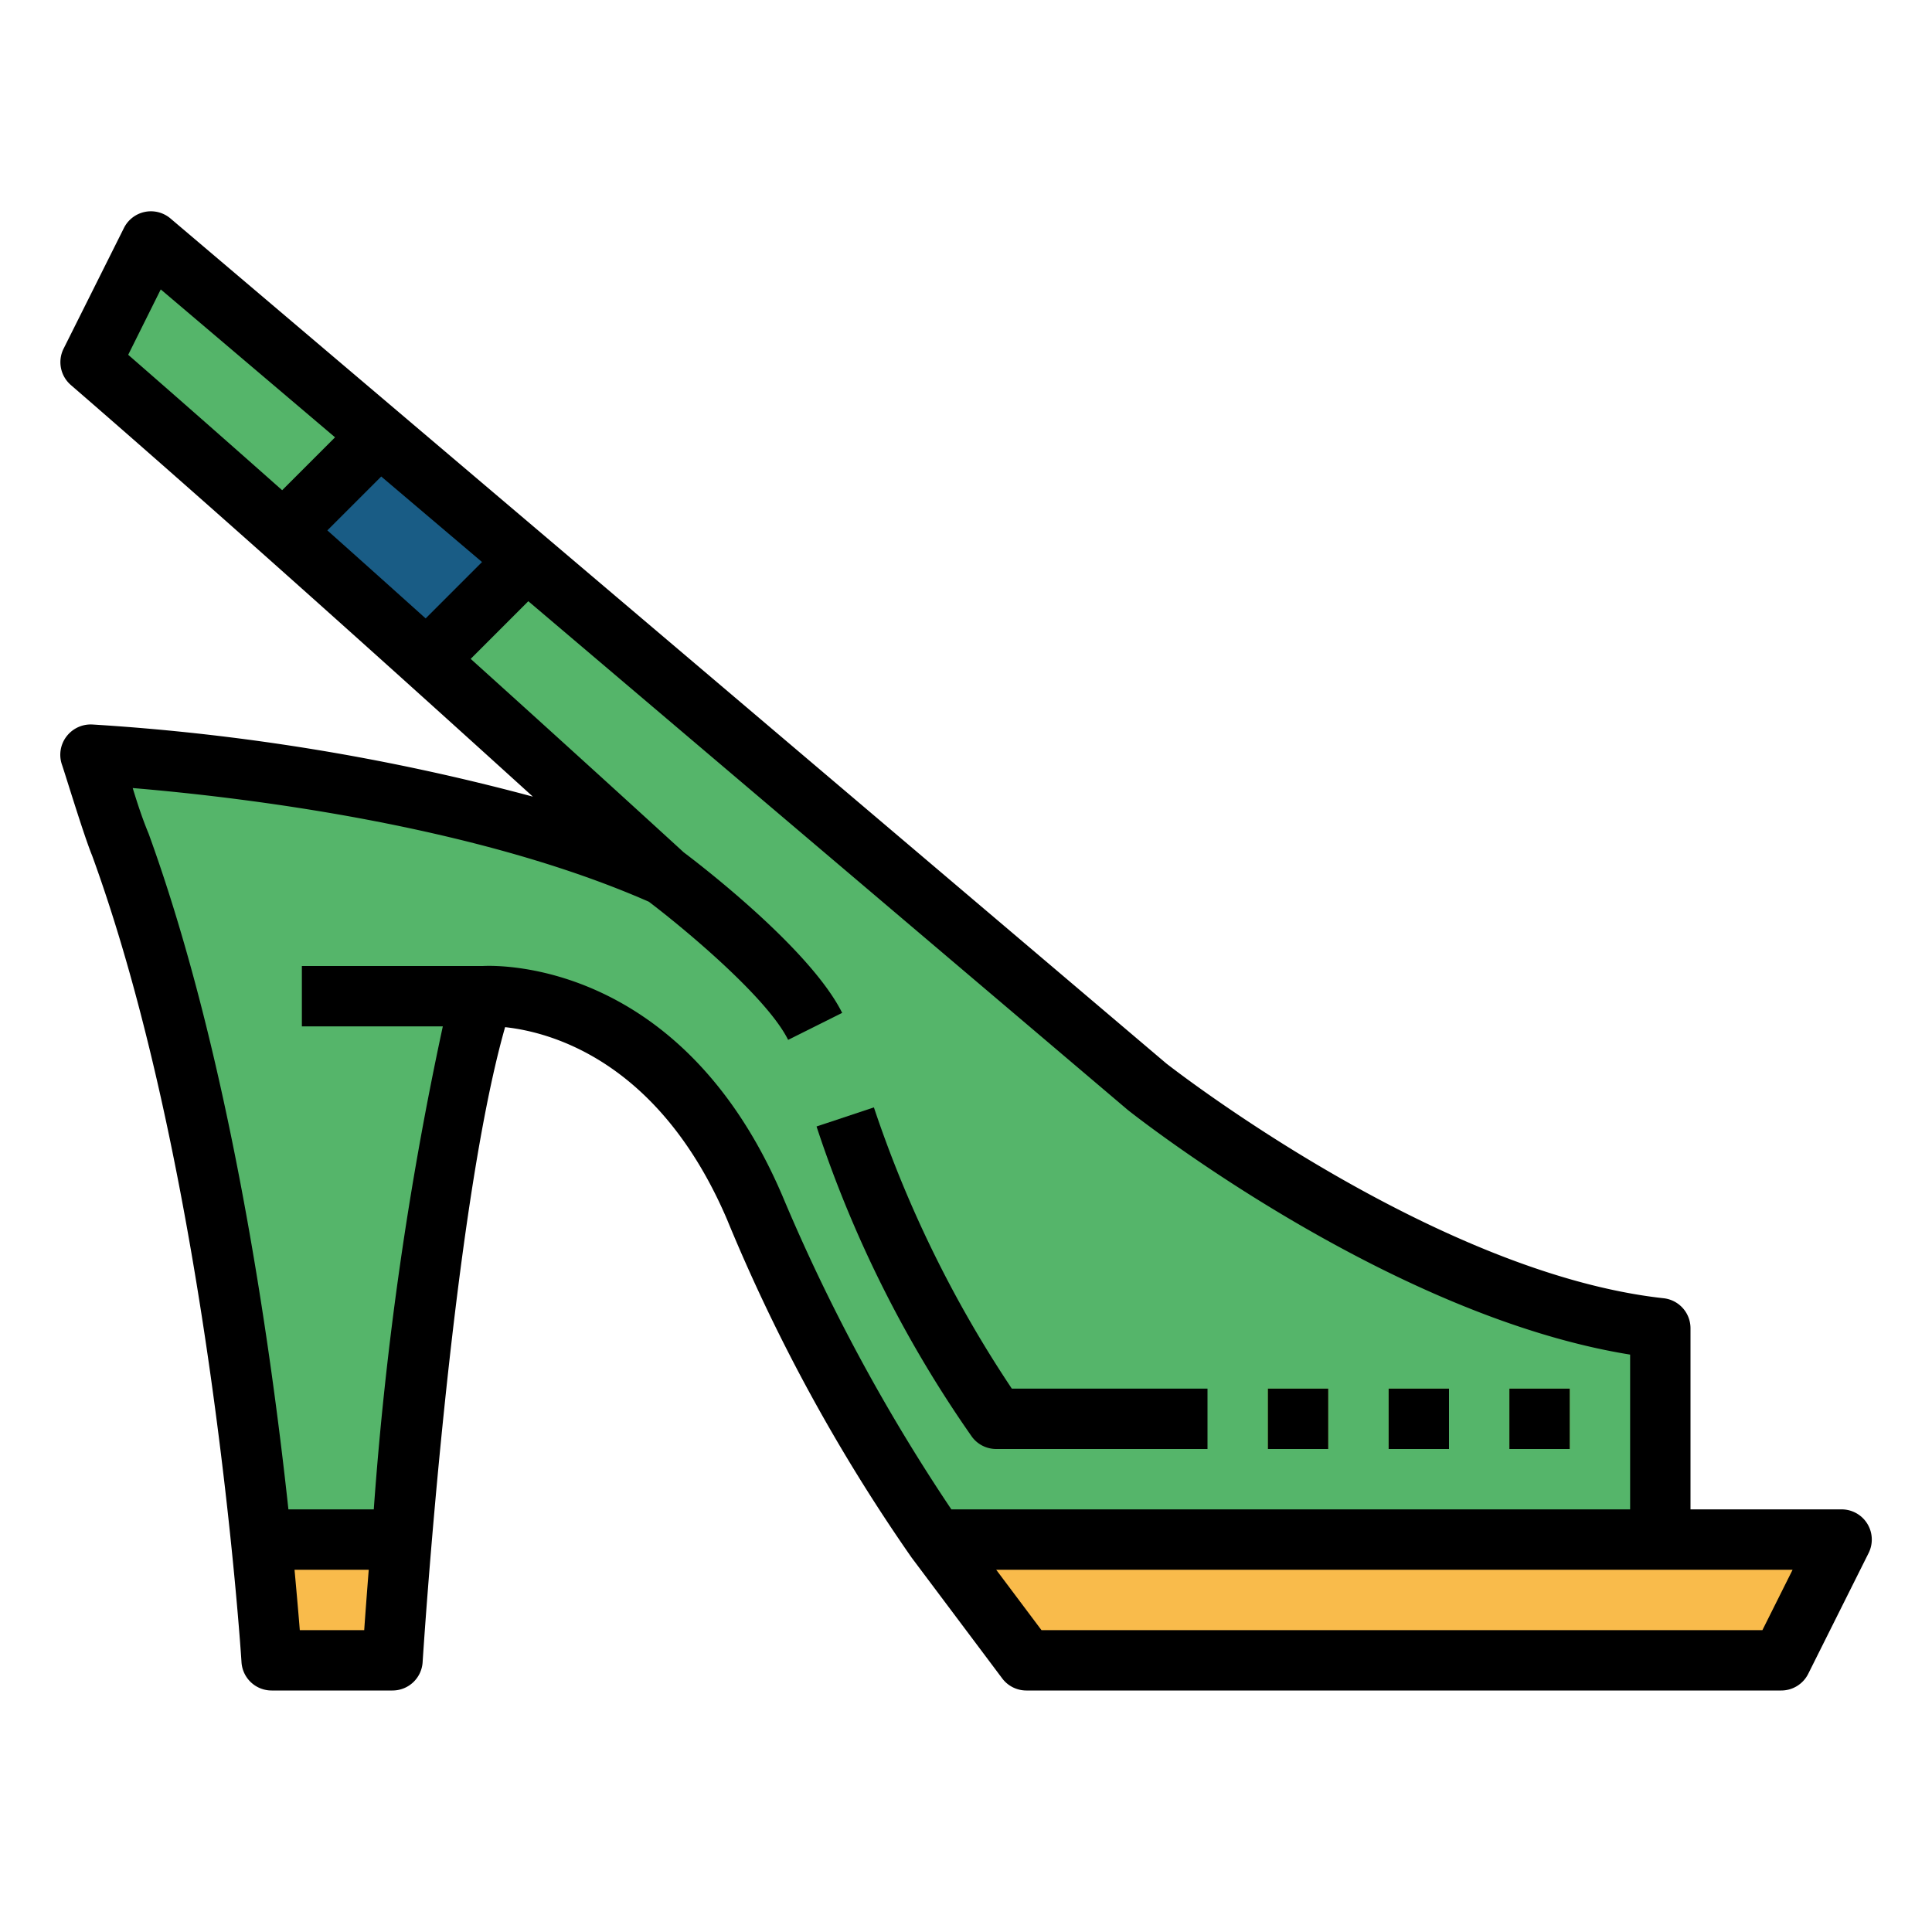 <svg height="512" viewBox="0 0 64 64" width="512" xmlns="http://www.w3.org/2000/svg"><g id="Filled_outline" data-name="Filled outline"><path d="m38 36-33-28-2 4c8.284 7.167 19 17 19 17-6.628-2.946-15.681-3.8-19-4 .32.919.563 1.951 1 3 4 11 5 27 5 27h4s1-16 3-22c0 0 5.824-.41 9 7a58.058 58.058 0 0 0 6 11h24v-7c-8-.881-17-8-17-8z" fill="#55b56a"/><path d="m59 55h-25l-3-4h30z" fill="#f9bb4b"/><path d="m8.651 51c.249 2.456.349 4 .349 4h4s.1-1.612.3-4z" fill="#f9bb4b"/><path d="m9.388 17.612c1.642 1.461 3.254 2.905 4.749 4.251l3.306-3.306-4.869-4.131z" fill="#195c85"/><g fill="#c8d952"><path d="m42 46h2v2h-2z"/><path d="m46 46h2v2h-2z"/><path d="m50 46h2v2h-2z"/></g><path d="m61 50h-5v-6a1 1 0 0 0 -.891-.994c-7.484-.824-16.1-7.485-16.477-7.78l-32.985-27.989a1 1 0 0 0 -1.542.316l-2 4a1 1 0 0 0 .241 1.2c5.211 4.512 11.443 10.129 15.306 13.637a73.479 73.479 0 0 0 -14.59-2.39 1.009 1.009 0 0 0 -.862.4 1 1 0 0 0 -.147.933c.114.329.727 2.351 1 3.013 3.911 10.73 4.939 26.554 4.947 26.716a1 1 0 0 0 1 .938h4a1 1 0 0 0 1-.938c.01-.152.939-14.751 2.732-21.036 1.487.16 5.095 1.1 7.351 6.368a58.574 58.574 0 0 0 6.117 11.206l3 4a1 1 0 0 0 .8.4h25a1 1 0 0 0 .9-.553l2-4a1 1 0 0 0 -.9-1.447zm-45.032-31.382-1.868 1.868c-1.047-.941-2.141-1.922-3.256-2.916l1.785-1.785zm-10.643-9.031 5.774 4.9-1.752 1.752c-1.72-1.526-3.456-3.054-5.1-4.486zm4.606 44.413c-.039-.495-.1-1.182-.174-2h2.458c-.064.809-.115 1.5-.15 2zm6.059-22h-5.99v2h4.669a114.658 114.658 0 0 0 -2.287 16h-2.828c-.61-5.64-1.954-15.018-4.631-22.385-.209-.5-.374-1.011-.527-1.51 3.707.311 11.331 1.232 17.1 3.767 1.121.851 3.9 3.146 4.612 4.575l1.79-.894c-1.049-2.1-4.677-4.887-5.25-5.319-.306-.281-3.213-2.943-7.056-6.408l1.909-1.91 19.852 16.847.026.021c.364.287 8.685 6.81 16.621 8.089v5.127h-22.485a60.873 60.873 0 0 1 -5.6-10.394c-3.303-7.717-9.301-7.638-9.925-7.606zm42.392 22h-23.882l-1.5-2h26.382z"/><path d="m33 48h7v-2h-6.482a39.066 39.066 0 0 1 -4.569-9.316l-1.9.632a39.3 39.3 0 0 0 5.151 10.284 1 1 0 0 0 .8.4z"/><path d="m42 46h2v2h-2z"/><path d="m46 46h2v2h-2z"/><path d="m50 46h2v2h-2z"/></g></svg>